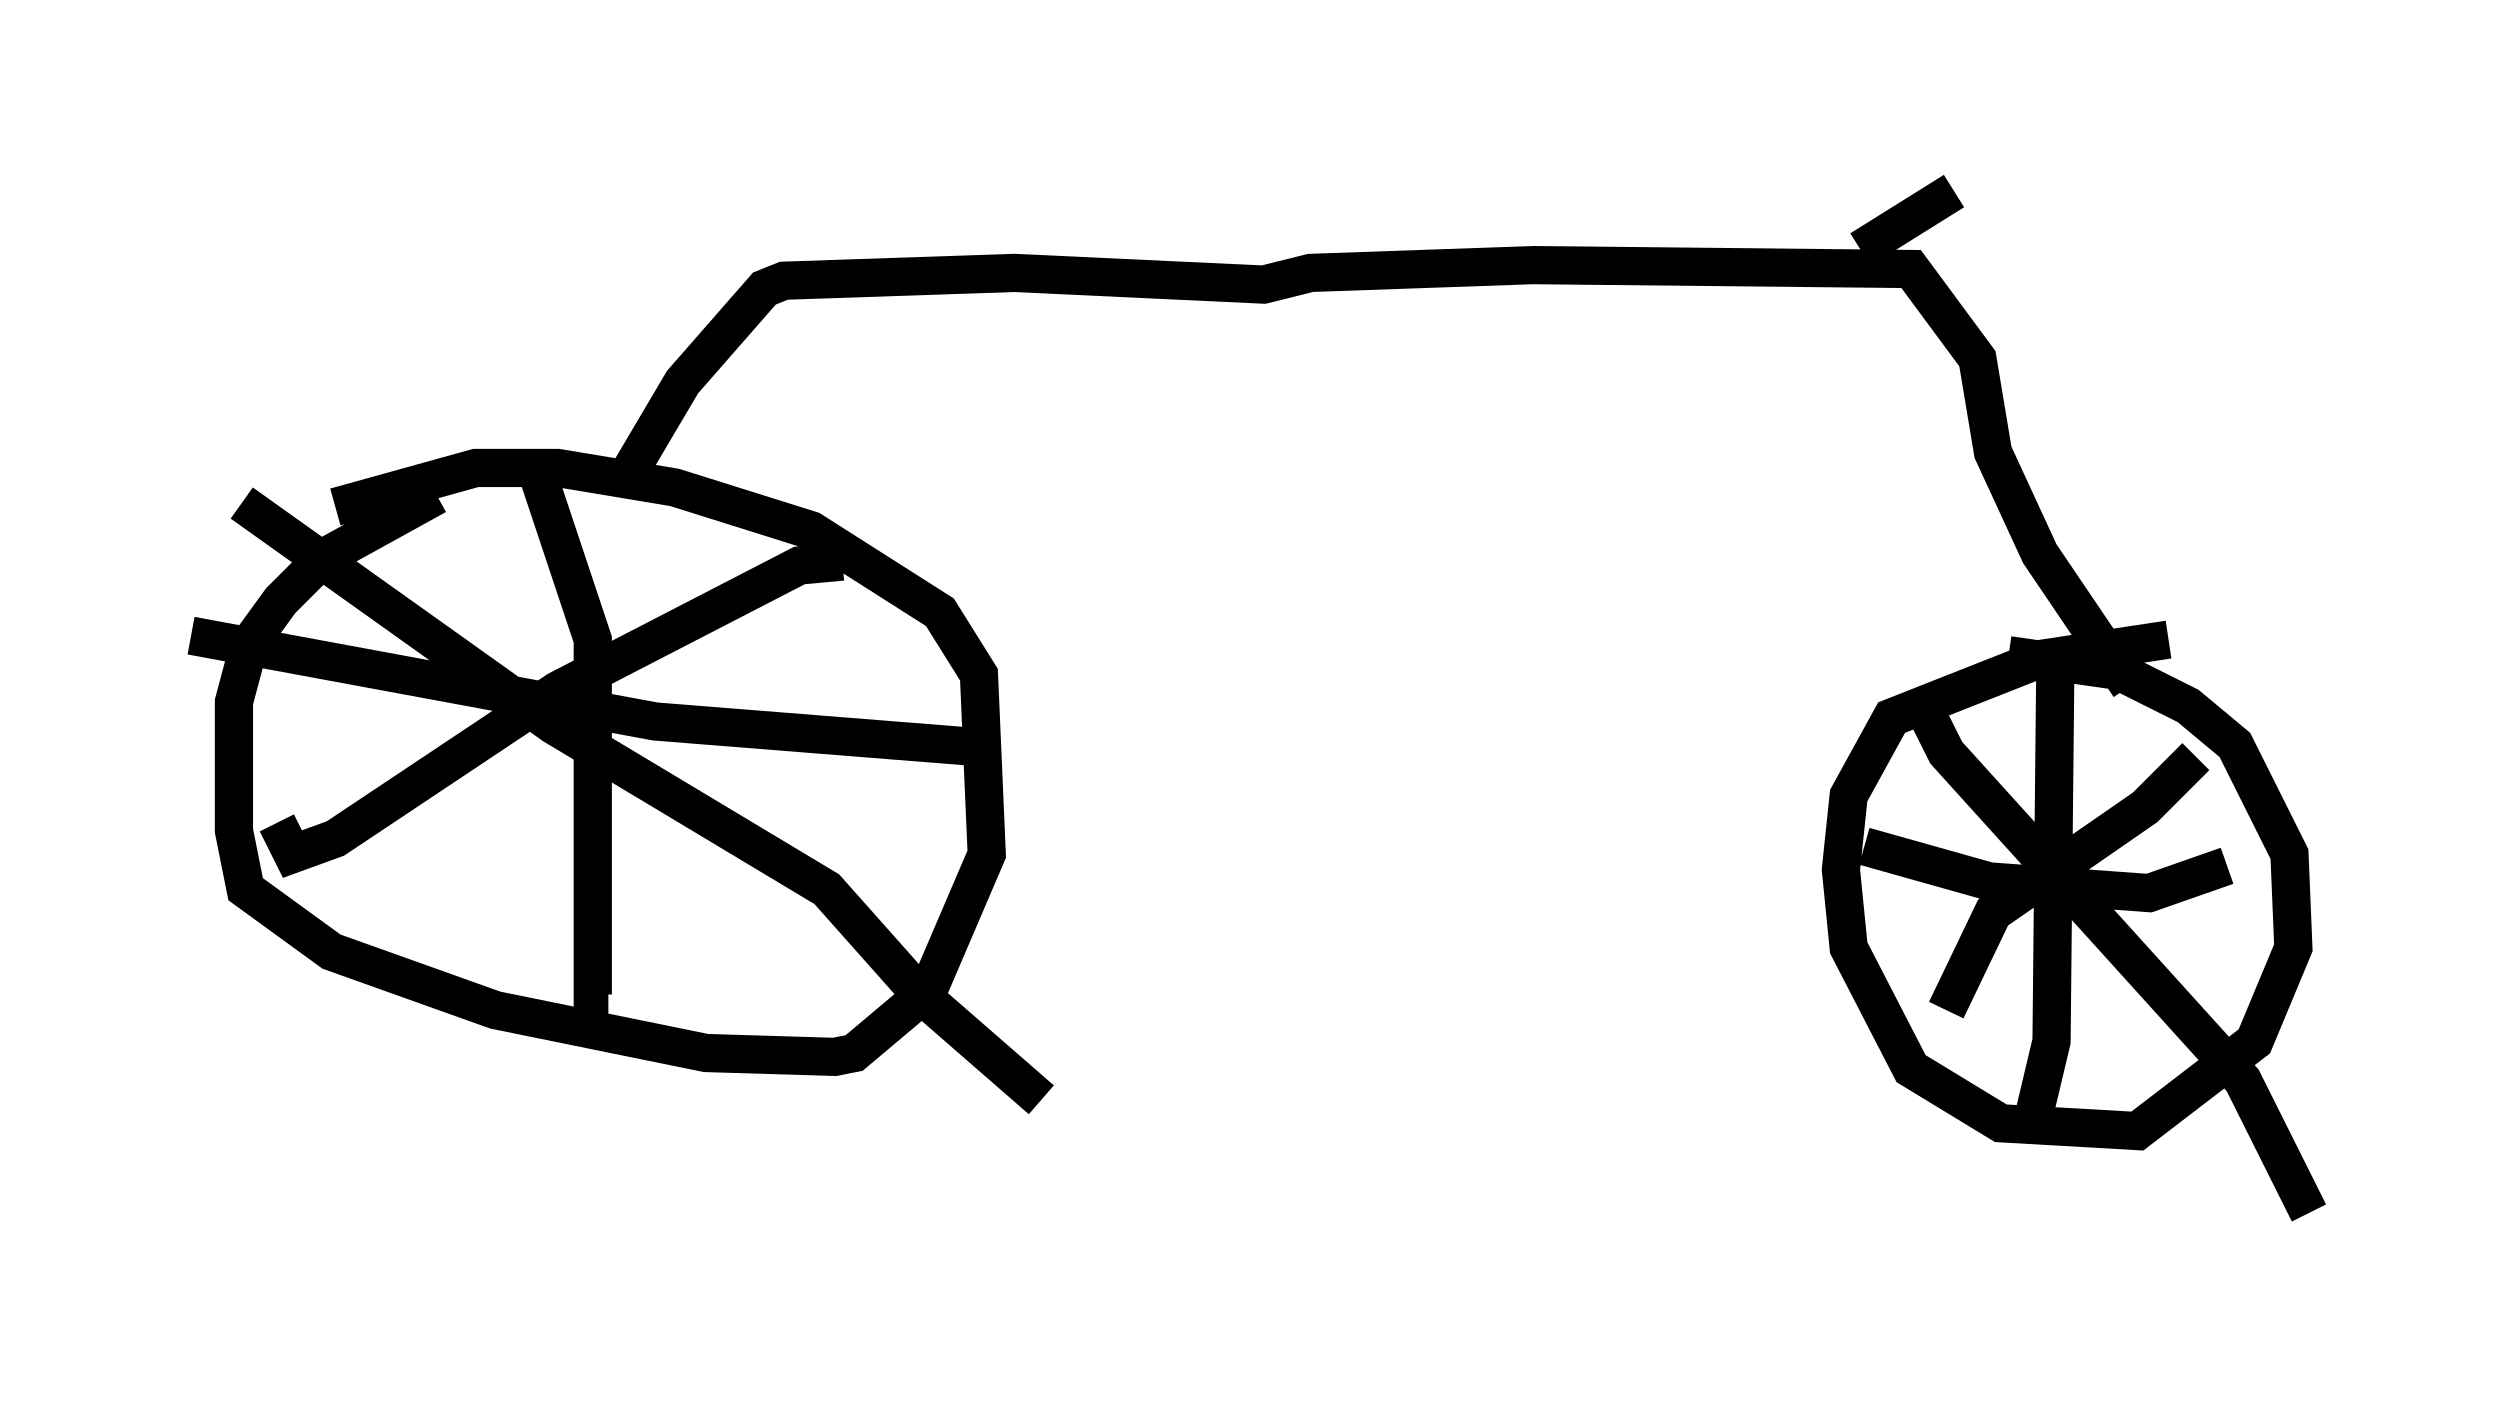 <?xml version="1.0" encoding="utf-8" ?>
<svg baseProfile="full" height="36.746" version="1.1" width="65.432" xmlns="http://www.w3.org/2000/svg" xmlns:ev="http://www.w3.org/2001/xml-events" xmlns:xlink="http://www.w3.org/1999/xlink"><defs /><rect fill="white" height="36.746" width="65.432" x="0" y="0" /><path d="M14.494, 12.963 m-3.063, 0.0 l-2.96, 1.633 -1.123, 1.123 l-0.817, 1.123 -0.408, 1.531 l0.0, 3.369 0.306, 1.531 l2.246, 1.633 4.288, 1.531 l5.513, 1.123 3.369, 0.102 l0.51, -0.102 1.94, -1.633 l1.531, -3.573 -0.204, -4.696 l-1.021, -1.633 -3.369, -2.144 l-3.573, -1.123 -3.063, -0.51 l-2.144, 0.0 -3.675, 1.021 m13.271, 1.429 l-1.123, 0.102 -6.329, 3.267 l-5.819, 3.879 -1.123, 0.408 l-0.408, -0.817 m-0.919, -8.371 l8.167, 5.819 7.146, 4.288 l2.45, 2.756 3.165, 2.756 m-22.254, -12.148 l12.148, 2.246 8.983, 0.715 m-12.046, -7.146 l1.429, 4.288 0.0, 9.29 l0.408, 0.0 m40.834, -9.29 l-3.369, 0.51 -3.879, 1.531 l-1.123, 2.042 -0.204, 1.94 l0.204, 2.042 1.633, 3.165 l2.348, 1.429 3.573, 0.204 l3.063, -2.348 1.021, -2.45 l-0.102, -2.45 -1.429, -2.858 l-1.225, -1.021 -1.838, -0.919 l-2.858, -0.408 m-2.45, 0.919 l0.817, 1.633 7.758, 8.575 l1.735, 3.471 m-2.96, -11.944 l-1.327, 1.327 -3.981, 2.756 l-1.225, 2.552 m-2.144, -4.288 l3.267, 0.919 4.185, 0.306 l2.042, -0.715 m-4.492, -5.513 l-0.102, 10.106 -0.51, 2.144 m-36.648, -17.15 l1.327, -2.246 2.144, -2.45 l0.51, -0.204 6.023, -0.204 l6.533, 0.306 1.225, -0.306 l5.819, -0.204 9.902, 0.102 l1.735, 2.348 0.408, 2.45 l1.225, 2.654 2.348, 3.471 m-7.044, -11.433 l2.45, -1.531 " fill="none" stroke="black" stroke-width="1" /></svg>